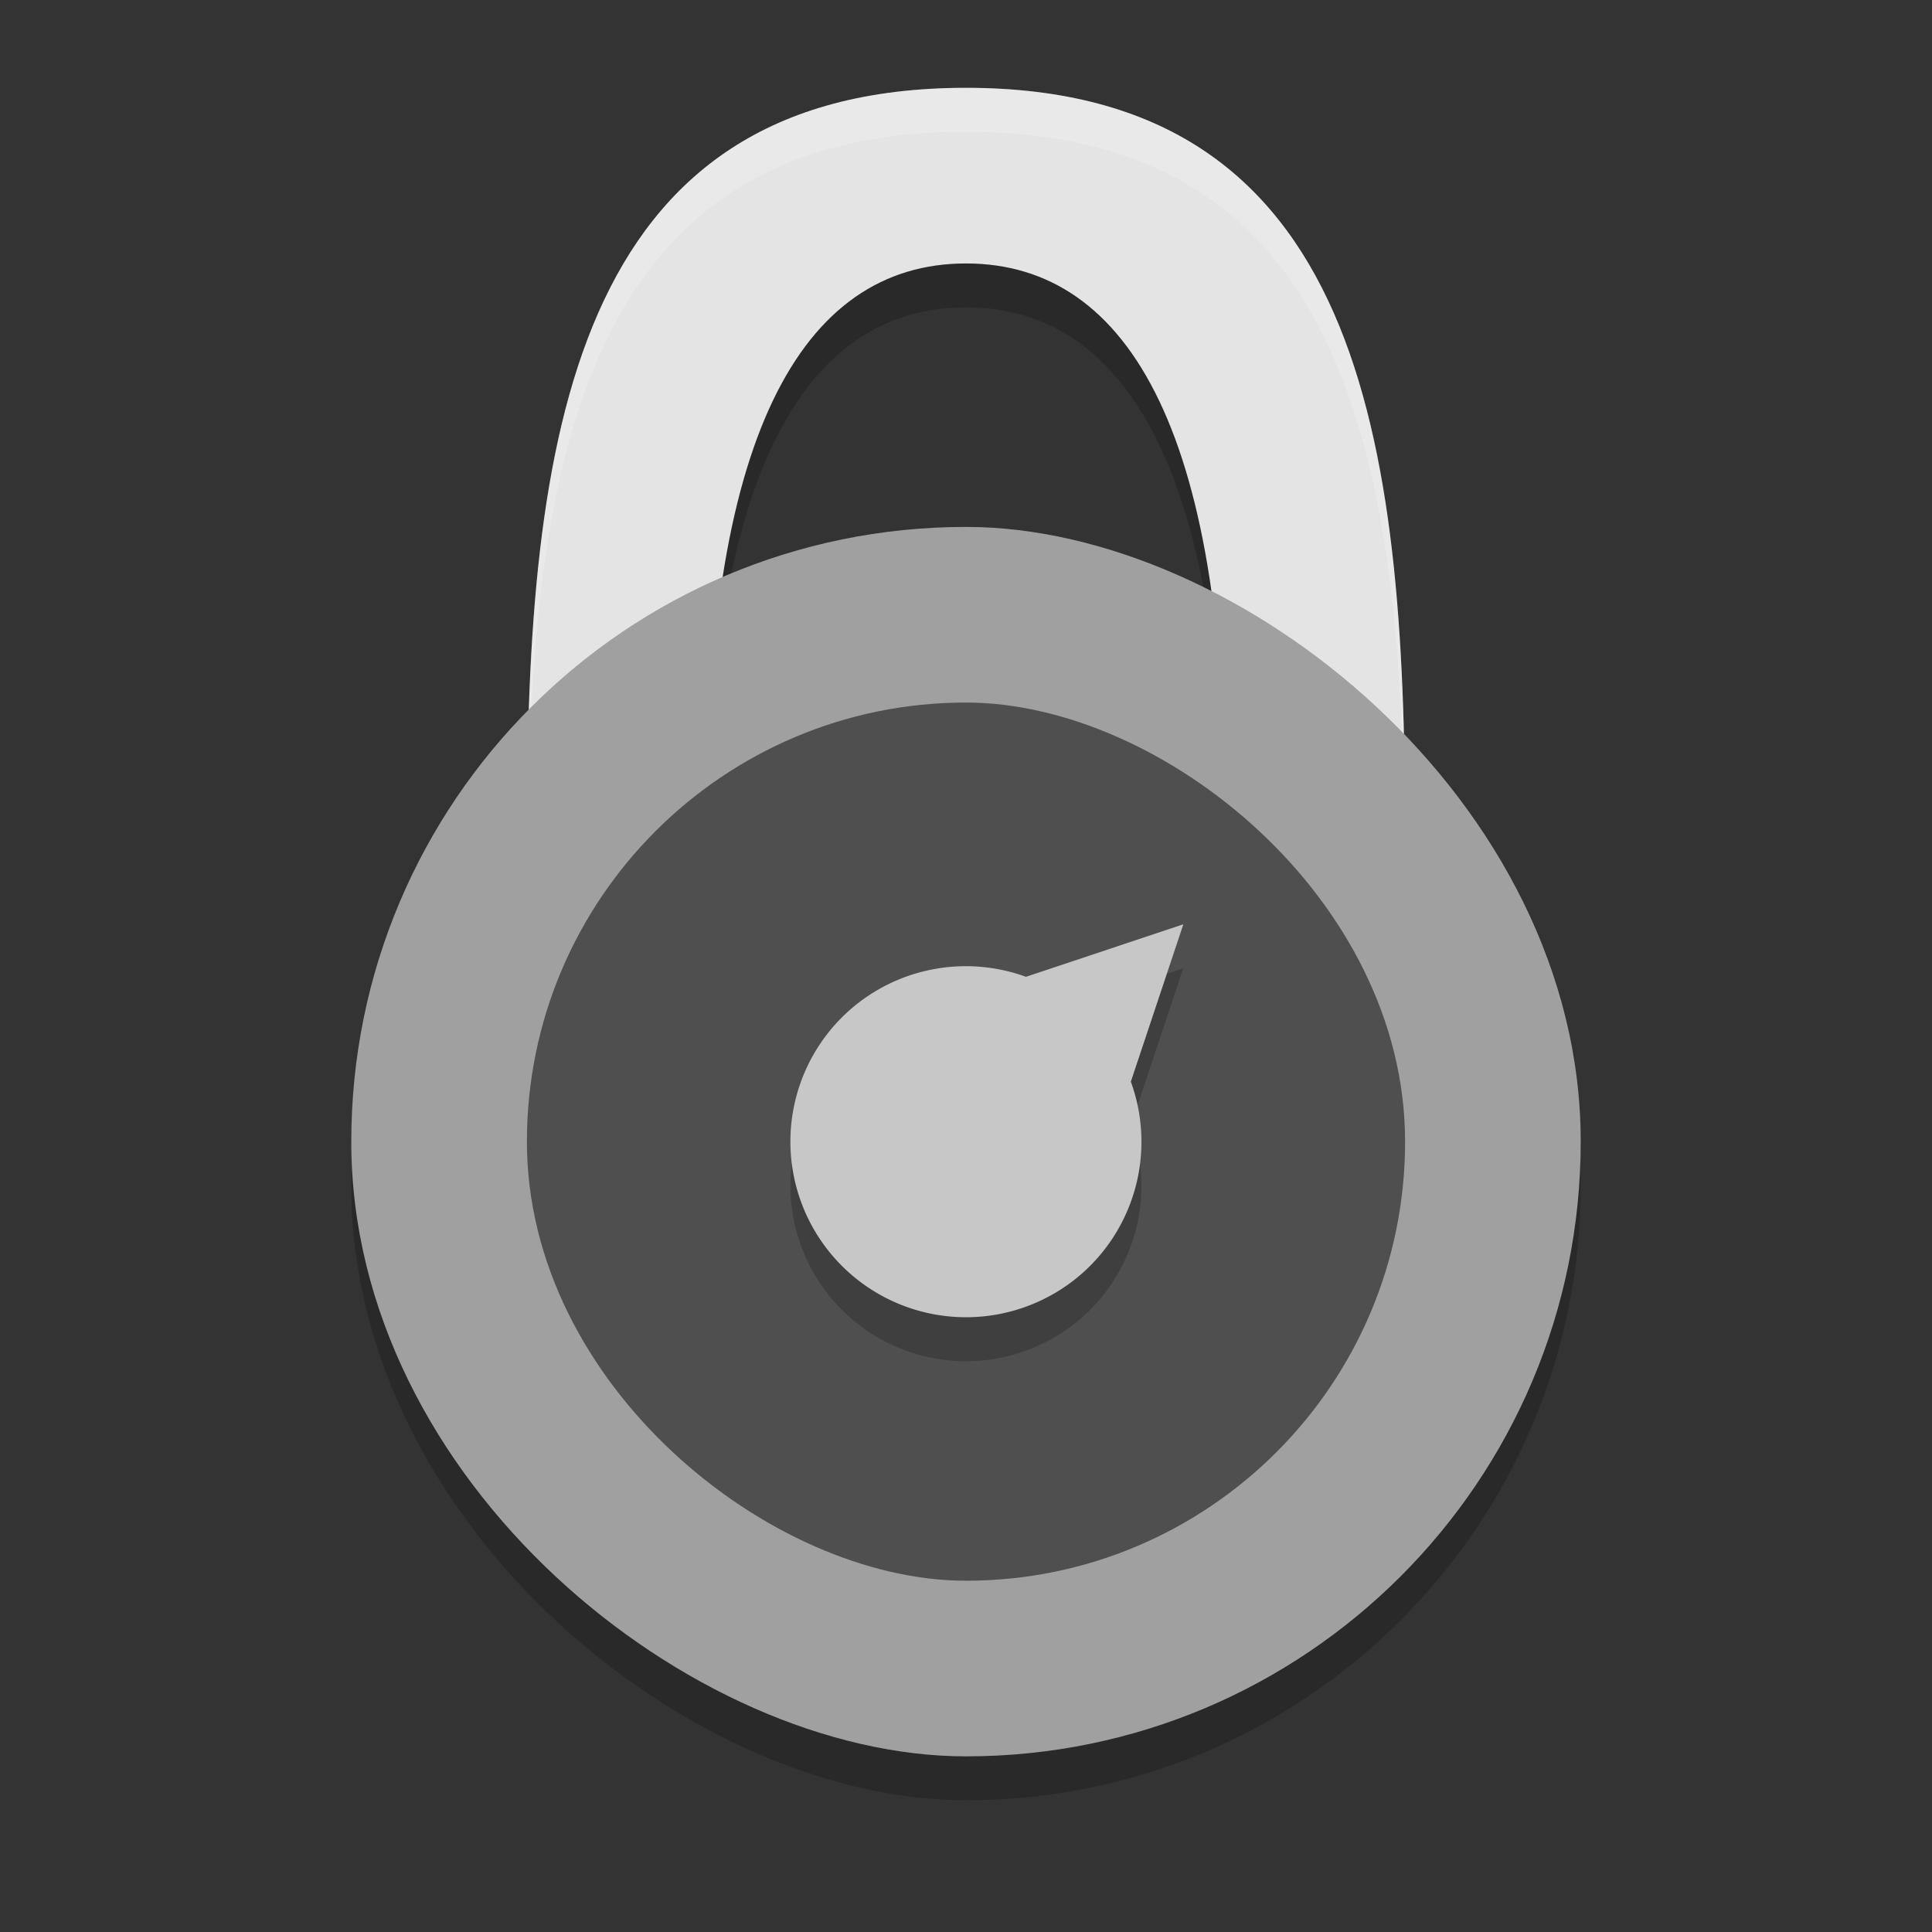 <svg xmlns="http://www.w3.org/2000/svg" width="22" height="22" version="1">
 <rect width="100%" height="100%" fill="#333333" stroke="none"/>
 <path style="opacity:0.2" d="M 11,1.5 C 6.5,1.5 6,5.5 6,10 H 8.053 C 8,5.5 9.118,3.5 11,3.5 12.882,3.5 14,5.5 13.947,10 h 2.053 C 16,5.5 15.5,1.5 11,1.5 Z"/>
 <rect style="opacity:0.2" width="14" height="14" x="-20.5" y="-18" rx="7" ry="7" transform="matrix(0,-1,-1,0,0,0)"/>
 <path style="fill:#e4e4e4" d="M 11,1 C 6.5,1 6,5 6,9.5 H 8.053 C 8,5 9.118,3 11,3 12.882,3 14,5 13.947,9.5 h 2.053 C 16,5 15.5,1 11,1 Z"/>
 <path style="opacity:0.2;fill:#ffffff" d="M 11,1 C 6.5,1 6,5 6,9.5 H 6.009 C 6.05,5.211 6.67,1.5 11,1.5 c 4.33,0 4.95,3.711 4.991,8 H 16 C 16,5 15.5,1 11,1 Z"/>
 <rect style="fill:#a0a0a0" width="14" height="14" x="-20" y="-18" rx="7" ry="7" transform="matrix(0,-1,-1,0,0,0)"/>
 <rect style="fill:#4f4f4f" width="10" height="10" x="-18" y="-16" rx="5" ry="5" transform="matrix(0,-1,-1,0,0,0)"/>
 <path style="opacity:0.2" d="m 13.475,11.026 -1.061,0.354 -0.731,0.244 a 2,2 0 0 0 -2.097,0.463 2,2 0 0 0 0,2.828 2,2 0 0 0 2.828,0 2,2 0 0 0 0.463,-2.097 l 0.244,-0.731 z"/>
 <path style="fill:#c7c7c7" d="m 13.475,10.525 -1.061,0.354 -0.731,0.244 a 2,2 0 0 0 -2.097,0.463 2,2 0 0 0 0,2.828 2,2 0 0 0 2.828,0 2,2 0 0 0 0.463,-2.097 l 0.244,-0.731 z"/>
</svg>
